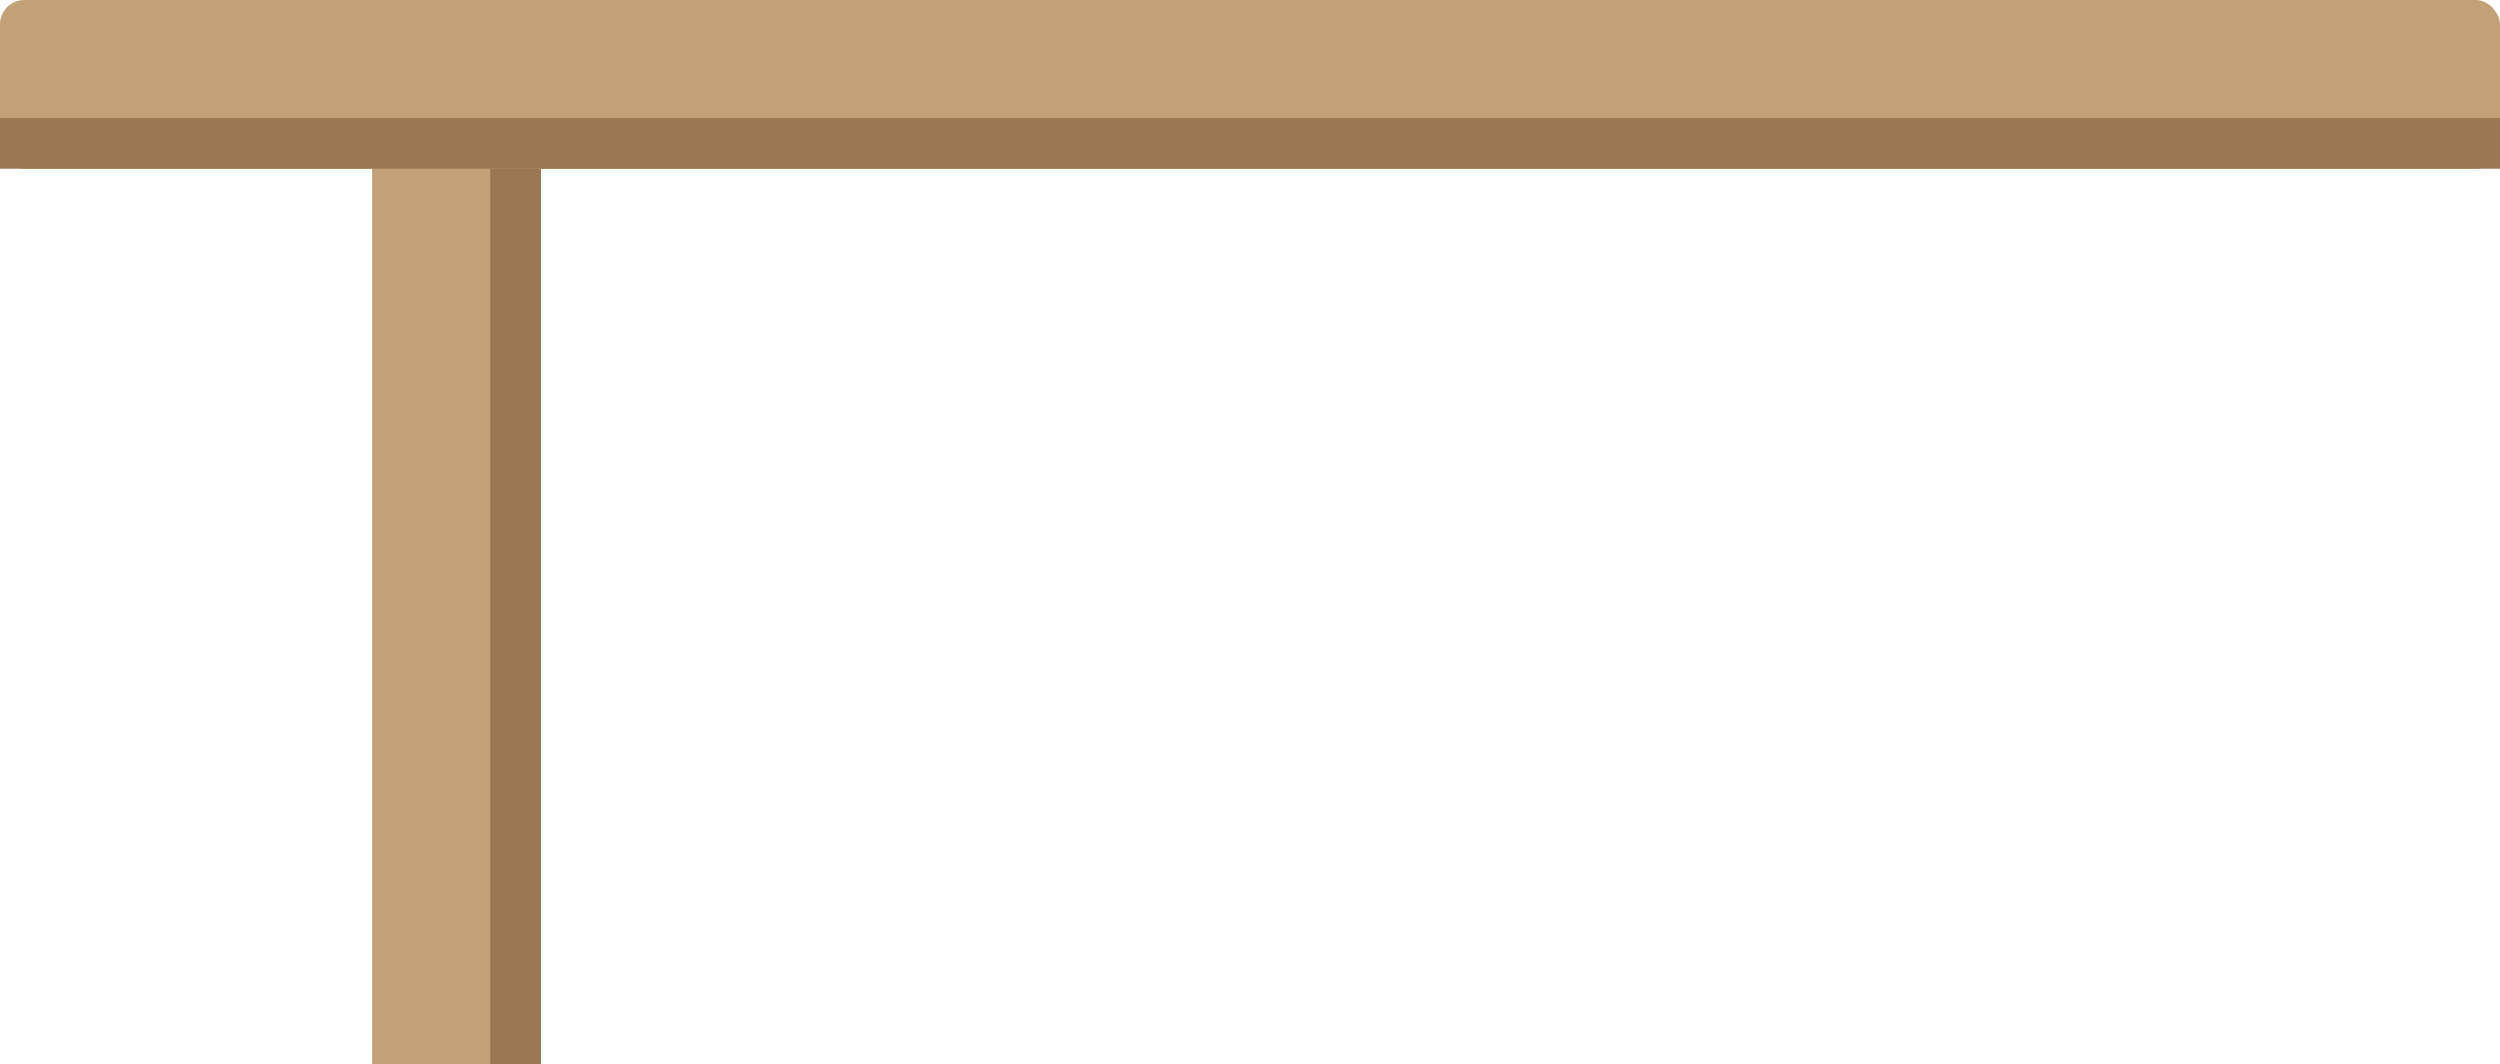 <svg xmlns="http://www.w3.org/2000/svg" viewBox="0 0 740.76 315.4"><defs><style>.cls-1{fill:#c1a278;}.cls-2{fill:#997953;}</style></defs><g id="legs"><rect class="cls-1" x="110.26" y="35" width="50" height="280.4"/><rect class="cls-2" x="145.26" y="42.5" width="15" height="272.9"/></g><g id="tabletop"><rect class="cls-1" width="740.76" height="50" rx="7.22"/><rect class="cls-2" y="35" width="740.76" height="15"/></g></svg>